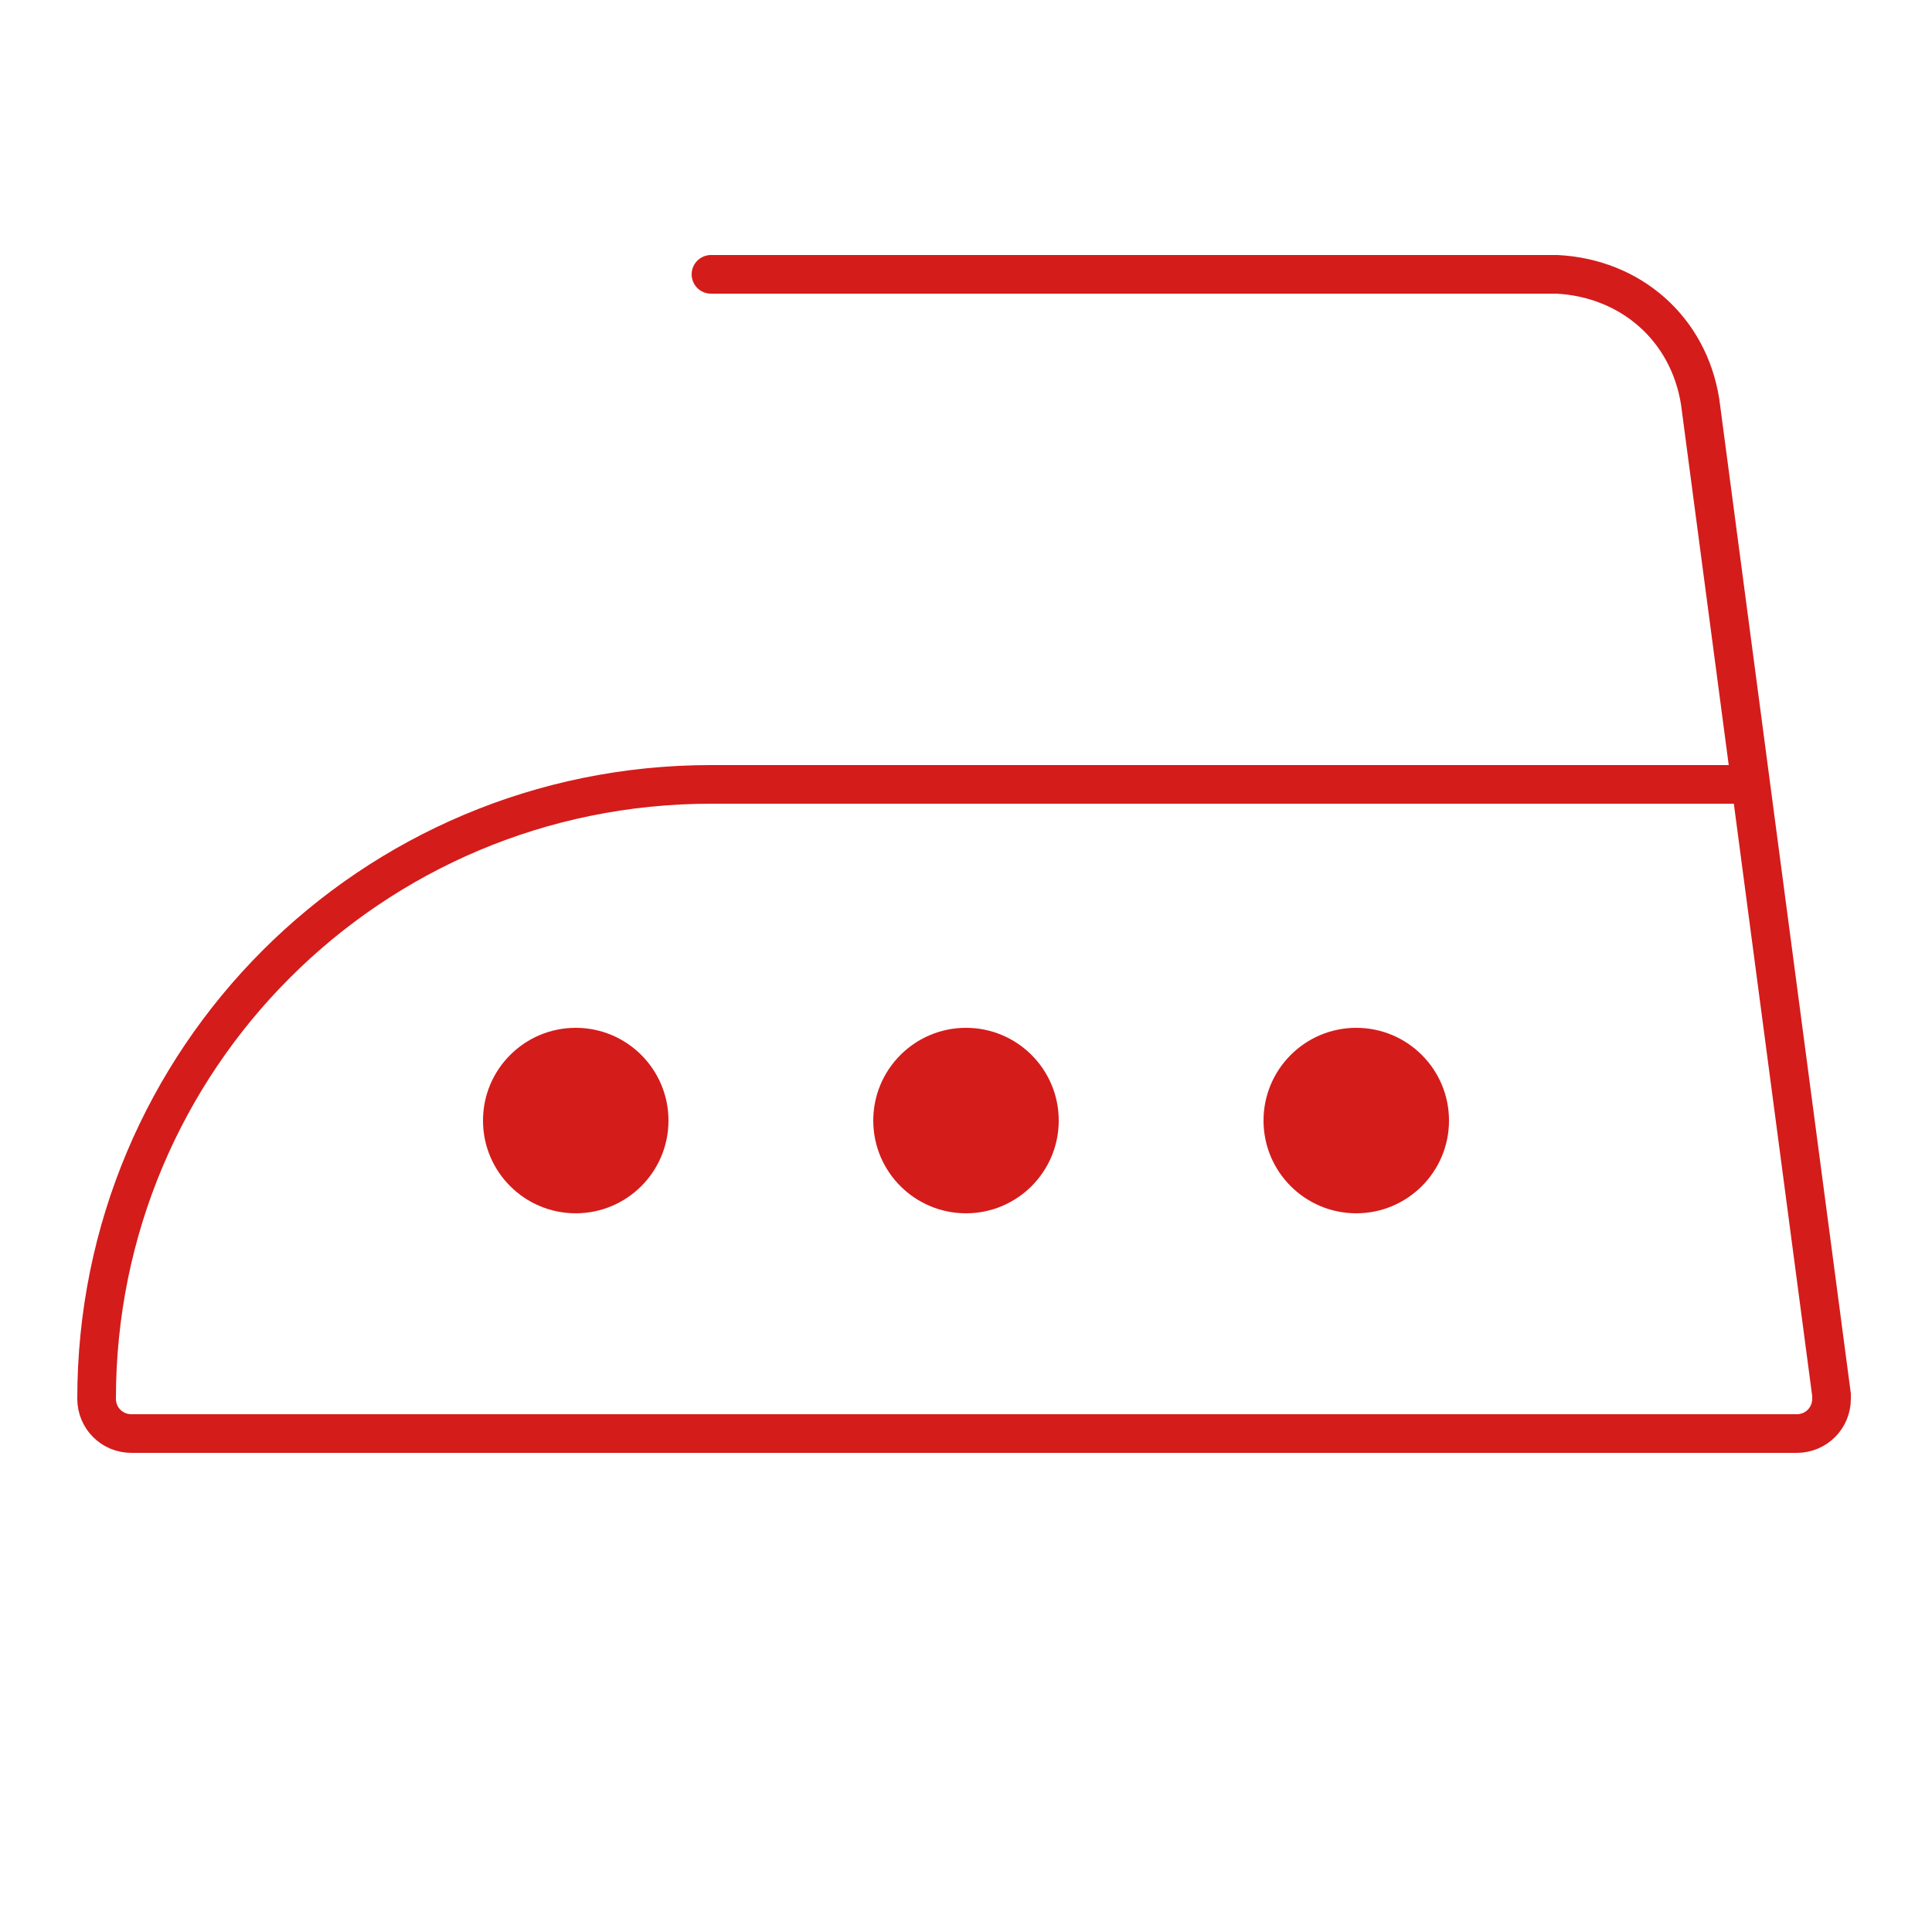 <?xml version="1.0" encoding="utf-8"?>
<!-- Generator: Adobe Illustrator 26.1.0, SVG Export Plug-In . SVG Version: 6.00 Build 0)  -->
<svg version="1.1" id="Layer_1" xmlns="http://www.w3.org/2000/svg" xmlns:xlink="http://www.w3.org/1999/xlink" x="0px" y="0px"
	 viewBox="0 0 50 50" style="enable-background:new 0 0 50 50;" xml:space="preserve">
<style type="text/css">
	.st0-iron-high{fill:none;stroke:#D41C1B;stroke-linecap:round;stroke-miterlimit:10;}
	.st1-iron-high{fill:#D41C1B;}
</style>
<path class="st0-iron-high" d="M44.9,20.3H18.4c-8.8,0-15.9,7.1-15.9,15.9c0,0.5,0.4,0.9,0.9,0.9c0,0,0,0,0,0h43.1c0.5,0,0.9-0.4,0.9-0.9
	c0,0,0-0.1,0-0.1l-3.4-25.7c-0.3-1.9-1.8-3.2-3.7-3.3H18.4"/>
<g>
	<circle class="st1-iron-high" cx="14.9" cy="29" r="2.4"/>
	<circle class="st1-iron-high" cx="25" cy="29" r="2.4"/>
	<circle class="st1-iron-high" cx="35.1" cy="29" r="2.4"/>
</g>
</svg>

